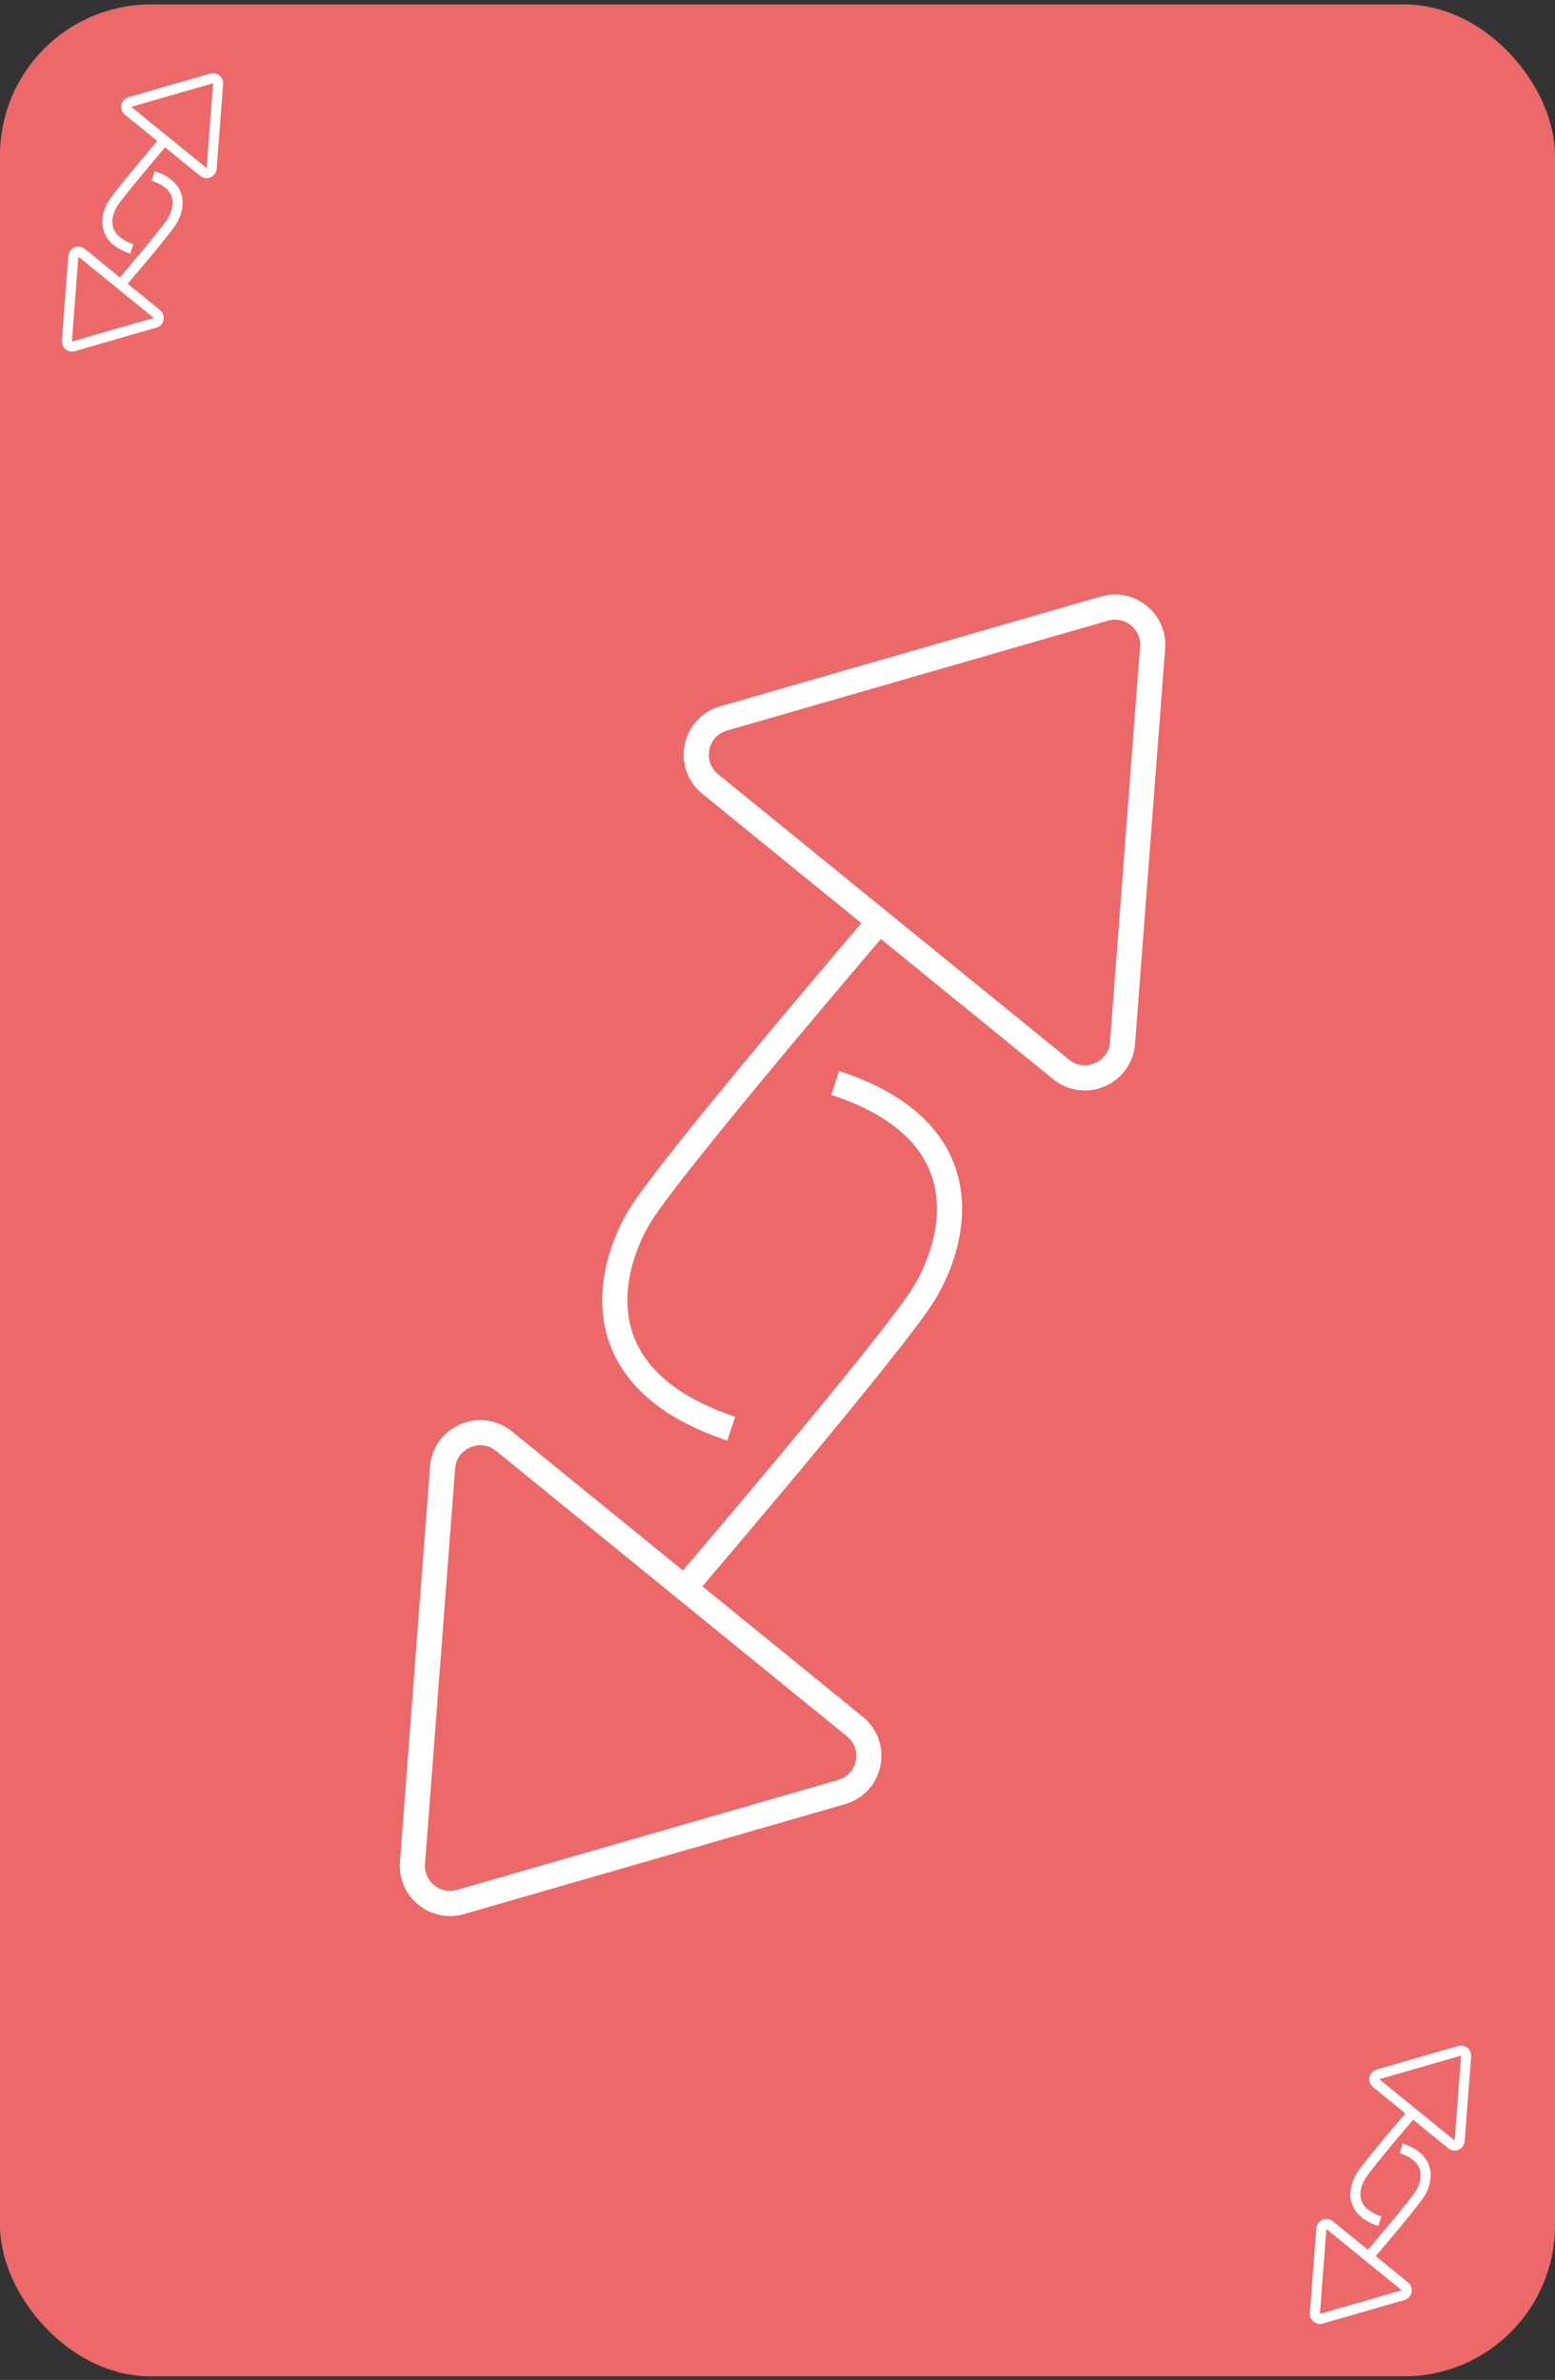 <svg width="309" height="473" viewBox="0 0 309 473" fill="none" xmlns="http://www.w3.org/2000/svg">
<rect x="0" y="0" width="309" height="473" fill="#333333" stroke="none"/>
<rect y="0.875" width="309" height="471.419" rx="30" fill="#ED6969"/>
<path d="M42.066 15.584C42.736 15.39 43.394 15.925 43.341 16.62L42.056 33.495C41.995 34.3 41.054 34.705 40.428 34.195L25.452 22.011C24.826 21.502 25.03 20.499 25.806 20.275L42.066 15.584Z" fill="#ED6969" stroke="white" stroke-width="2"/>
<path d="M32.814 27.731C32.814 27.731 23.668 38.409 22.385 40.551C21.101 42.693 19.817 47.364 26.193 49.453" stroke="white" stroke-width="2"/>
<path d="M14.562 68.837C13.892 69.031 13.234 68.496 13.287 67.8L14.572 50.926C14.633 50.121 15.574 49.716 16.2 50.226L31.176 62.41C31.802 62.919 31.598 63.922 30.822 64.146L14.562 68.837Z" fill="#ED6969" stroke="white" stroke-width="2"/>
<path d="M23.814 56.69C23.814 56.69 32.96 46.012 34.243 43.87C35.527 41.728 36.811 37.057 30.435 34.968" stroke="white" stroke-width="2"/>
<path d="M219.478 120.95C224.503 119.5 229.432 123.51 229.035 128.725L223.056 207.285C222.597 213.322 215.542 216.355 210.845 212.534L141.125 155.814C136.428 151.993 137.961 144.468 143.779 142.79L219.478 120.95Z" fill="#ED6969" stroke="white" stroke-width="5"/>
<path d="M175.941 181.722C175.941 181.722 133.031 231.785 127.028 241.847C121.025 251.908 115.099 273.891 145.308 283.939" stroke="white" stroke-width="5"/>
<path d="M91.522 378.011C86.496 379.461 81.567 375.451 81.964 370.236L87.943 291.676C88.403 285.639 95.458 282.606 100.155 286.427L169.875 343.147C174.572 346.968 173.039 354.493 167.221 356.171L91.522 378.011Z" fill="#ED6969" stroke="white" stroke-width="5"/>
<path d="M135.012 316.774C135.012 316.774 177.766 266.86 183.766 256.845C189.767 246.83 195.77 224.996 165.965 215.23" stroke="white" stroke-width="5"/>
<path d="M290.066 407.584C290.736 407.39 291.394 407.925 291.341 408.62L290.056 425.495C289.995 426.3 289.054 426.704 288.428 426.195L273.452 414.011C272.826 413.502 273.03 412.499 273.806 412.275L290.066 407.584Z" fill="#ED6969" stroke="white" stroke-width="2"/>
<path d="M280.814 419.731C280.814 419.731 271.668 430.409 270.385 432.551C269.101 434.693 267.817 439.364 274.193 441.453" stroke="white" stroke-width="2"/>
<path d="M262.562 460.837C261.892 461.031 261.234 460.496 261.287 459.801L262.572 442.926C262.633 442.121 263.574 441.716 264.2 442.226L279.176 454.409C279.802 454.919 279.598 455.922 278.822 456.146L262.562 460.837Z" fill="#ED6969" stroke="white" stroke-width="2"/>
<path d="M271.814 448.69C271.814 448.69 280.96 438.012 282.243 435.87C283.527 433.728 284.811 429.057 278.435 426.968" stroke="white" stroke-width="2"/>
</svg>

